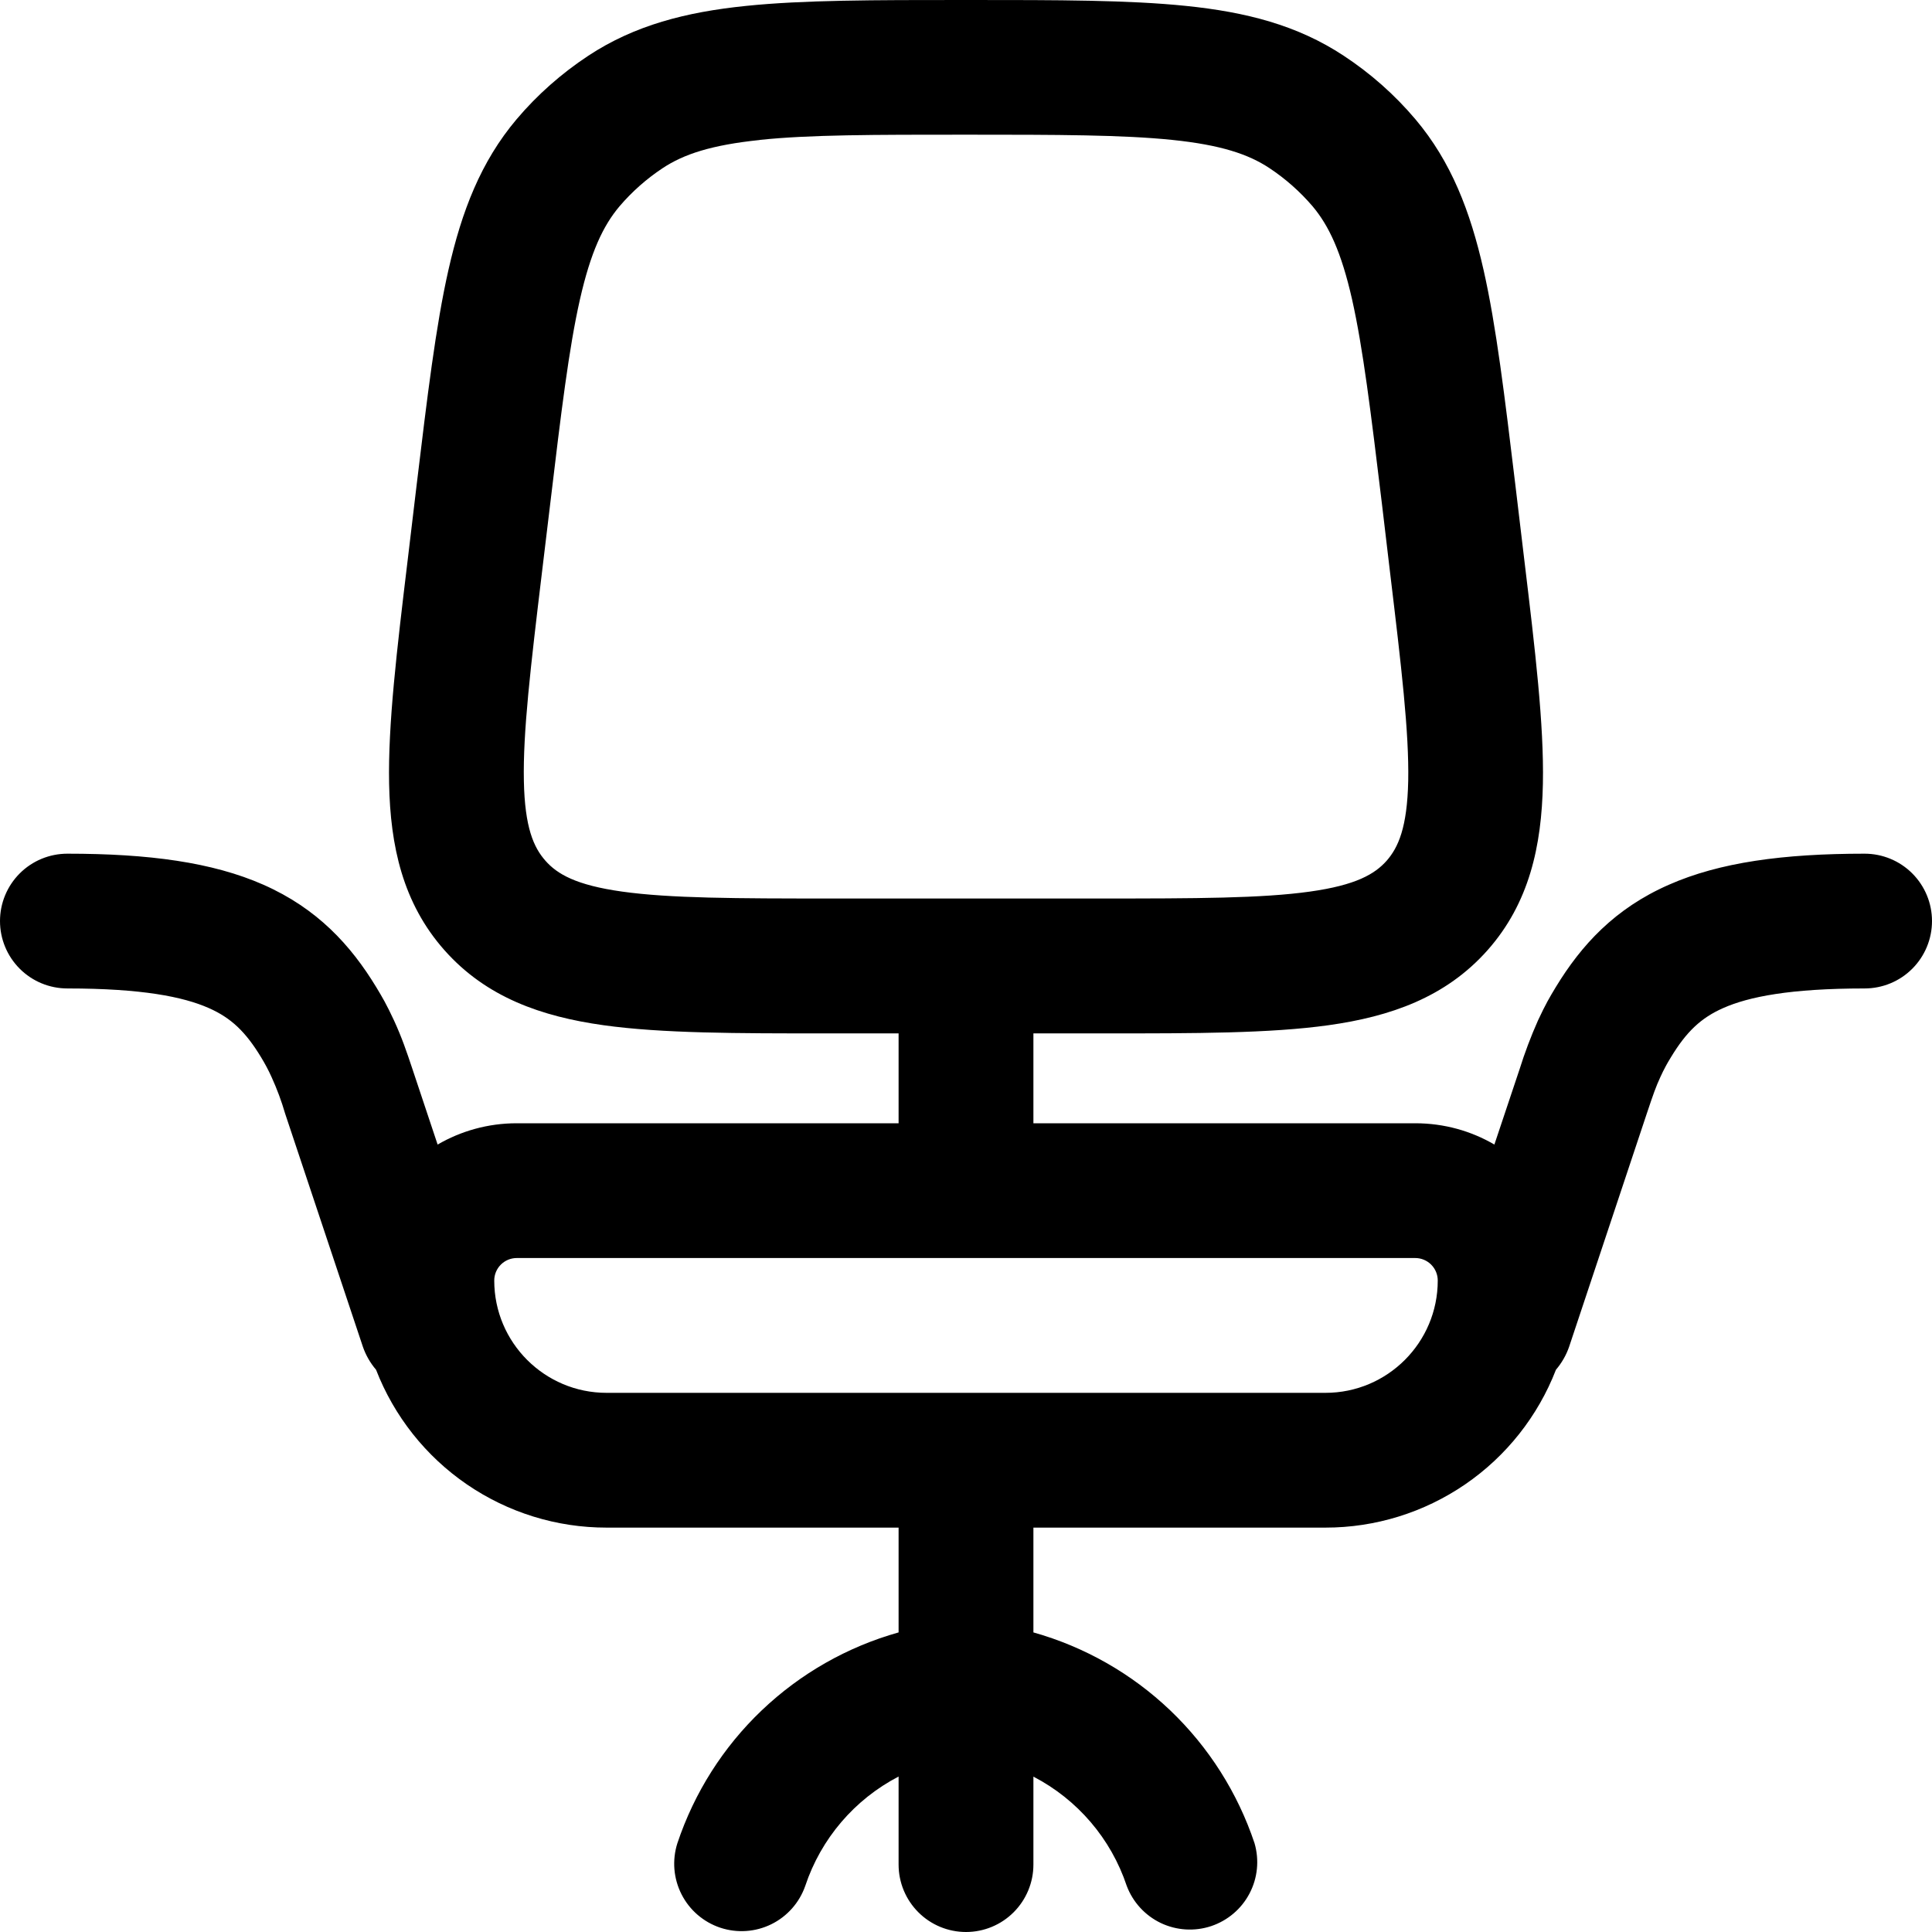 <svg width="45" height="45" viewBox="0 0 45 45" fill="none" xmlns="http://www.w3.org/2000/svg">
<path fill-rule="evenodd" clip-rule="evenodd" d="M22.416 0H22.584C24.633 0 26.291 -3.11885e-08 27.628 0.138C29.014 0.28 30.217 0.584 31.297 1.298C31.921 1.708 32.484 2.206 32.967 2.777C33.802 3.765 34.246 4.923 34.554 6.283C34.851 7.593 35.048 9.241 35.293 11.273L35.506 13.058C35.757 15.145 35.964 16.874 35.937 18.253C35.908 19.702 35.621 21.035 34.646 22.134C33.67 23.233 32.381 23.678 30.945 23.879C29.581 24.07 27.839 24.07 25.738 24.07H24.07V26.163H32.965C33.637 26.163 34.267 26.343 34.807 26.659L35.393 24.907C35.514 24.52 35.657 24.141 35.822 23.77C36.002 23.383 36.094 23.23 36.236 22.994C36.833 22.012 37.612 21.16 38.87 20.608C40.054 20.085 41.536 19.884 43.43 19.884C43.847 19.884 44.246 20.049 44.54 20.343C44.835 20.638 45 21.037 45 21.453C45 21.87 44.835 22.269 44.54 22.564C44.246 22.858 43.847 23.023 43.43 23.023C41.699 23.023 40.73 23.216 40.136 23.48C39.615 23.71 39.278 24.034 38.92 24.624C38.857 24.729 38.83 24.773 38.803 24.825C38.755 24.912 38.712 25.001 38.671 25.091C38.566 25.321 38.514 25.468 38.357 25.937L36.548 31.368C36.48 31.564 36.376 31.746 36.241 31.904C35.821 32.987 35.084 33.918 34.126 34.574C33.168 35.23 32.033 35.582 30.872 35.581H24.07V38.022C25.264 38.358 26.358 38.981 27.256 39.837C28.154 40.694 28.828 41.757 29.221 42.934C29.334 43.324 29.293 43.743 29.104 44.102C28.916 44.462 28.595 44.734 28.21 44.863C27.825 44.991 27.405 44.965 27.038 44.791C26.672 44.616 26.387 44.306 26.244 43.926C25.878 42.828 25.098 41.915 24.07 41.381V43.43C24.07 43.847 23.904 44.246 23.61 44.54C23.316 44.835 22.916 45 22.5 45C22.084 45 21.684 44.835 21.39 44.54C21.096 44.246 20.93 43.847 20.93 43.43V41.379C19.902 41.913 19.122 42.827 18.756 43.926C18.62 44.316 18.336 44.637 17.966 44.819C17.596 45.001 17.169 45.03 16.777 44.9C16.385 44.769 16.061 44.49 15.874 44.122C15.687 43.754 15.652 43.328 15.777 42.934C16.17 41.757 16.844 40.693 17.743 39.837C18.641 38.981 19.735 38.358 20.93 38.022V35.581H14.128C12.966 35.582 11.832 35.23 10.874 34.574C9.916 33.918 9.179 32.987 8.759 31.904C8.624 31.746 8.52 31.564 8.452 31.368L6.641 25.937C6.557 25.648 6.452 25.365 6.327 25.091C6.255 24.93 6.172 24.775 6.08 24.624C5.722 24.034 5.385 23.71 4.864 23.48C4.268 23.216 3.301 23.023 1.57 23.023C1.153 23.023 0.754 22.858 0.46 22.564C0.165 22.269 0 21.87 0 21.453C0 21.037 0.165 20.638 0.46 20.343C0.754 20.049 1.153 19.884 1.57 19.884C3.464 19.884 4.946 20.083 6.133 20.606C7.388 21.16 8.167 22.012 8.763 22.992C8.906 23.23 8.998 23.383 9.178 23.77C9.362 24.172 9.465 24.476 9.609 24.907L10.193 26.659C10.733 26.345 11.363 26.163 12.035 26.163H20.93V24.07H19.262C17.161 24.07 15.419 24.07 14.055 23.879C12.619 23.678 11.329 23.233 10.354 22.134C9.379 21.035 9.092 19.702 9.063 18.253C9.036 16.874 9.243 15.145 9.494 13.058L9.707 11.273C9.952 9.241 10.149 7.593 10.446 6.283C10.754 4.923 11.198 3.765 12.033 2.777C12.516 2.206 13.079 1.71 13.703 1.298C14.783 0.586 15.984 0.28 17.372 0.138C18.709 -3.11885e-08 20.367 0 22.416 0ZM30.872 32.442C32.316 32.442 33.488 31.27 33.488 29.826C33.488 29.687 33.433 29.554 33.335 29.456C33.237 29.358 33.104 29.302 32.965 29.302H12.035C11.896 29.302 11.763 29.358 11.665 29.456C11.567 29.554 11.512 29.687 11.512 29.826C11.512 31.27 12.684 32.442 14.128 32.442H30.872ZM17.694 3.261C16.566 3.378 15.924 3.592 15.432 3.918C15.058 4.166 14.72 4.465 14.429 4.806C14.048 5.258 13.759 5.869 13.508 6.974C13.251 8.11 13.071 9.594 12.816 11.731L12.625 13.318C12.357 15.549 12.179 17.058 12.202 18.188C12.223 19.277 12.431 19.739 12.705 20.049C12.977 20.357 13.412 20.616 14.49 20.767C15.612 20.924 17.131 20.928 19.379 20.928H25.621C27.869 20.928 29.388 20.924 30.51 20.767C31.588 20.616 32.023 20.357 32.297 20.049C32.569 19.739 32.777 19.275 32.8 18.188C32.821 17.056 32.643 15.547 32.375 13.316L32.187 11.729C31.929 9.592 31.747 8.108 31.492 6.972C31.241 5.867 30.952 5.256 30.571 4.803C30.279 4.462 29.942 4.164 29.568 3.916C29.076 3.59 28.434 3.376 27.306 3.259C26.148 3.14 24.654 3.137 22.5 3.137C20.346 3.137 18.852 3.137 17.694 3.259" fill="black"/>
</svg>
